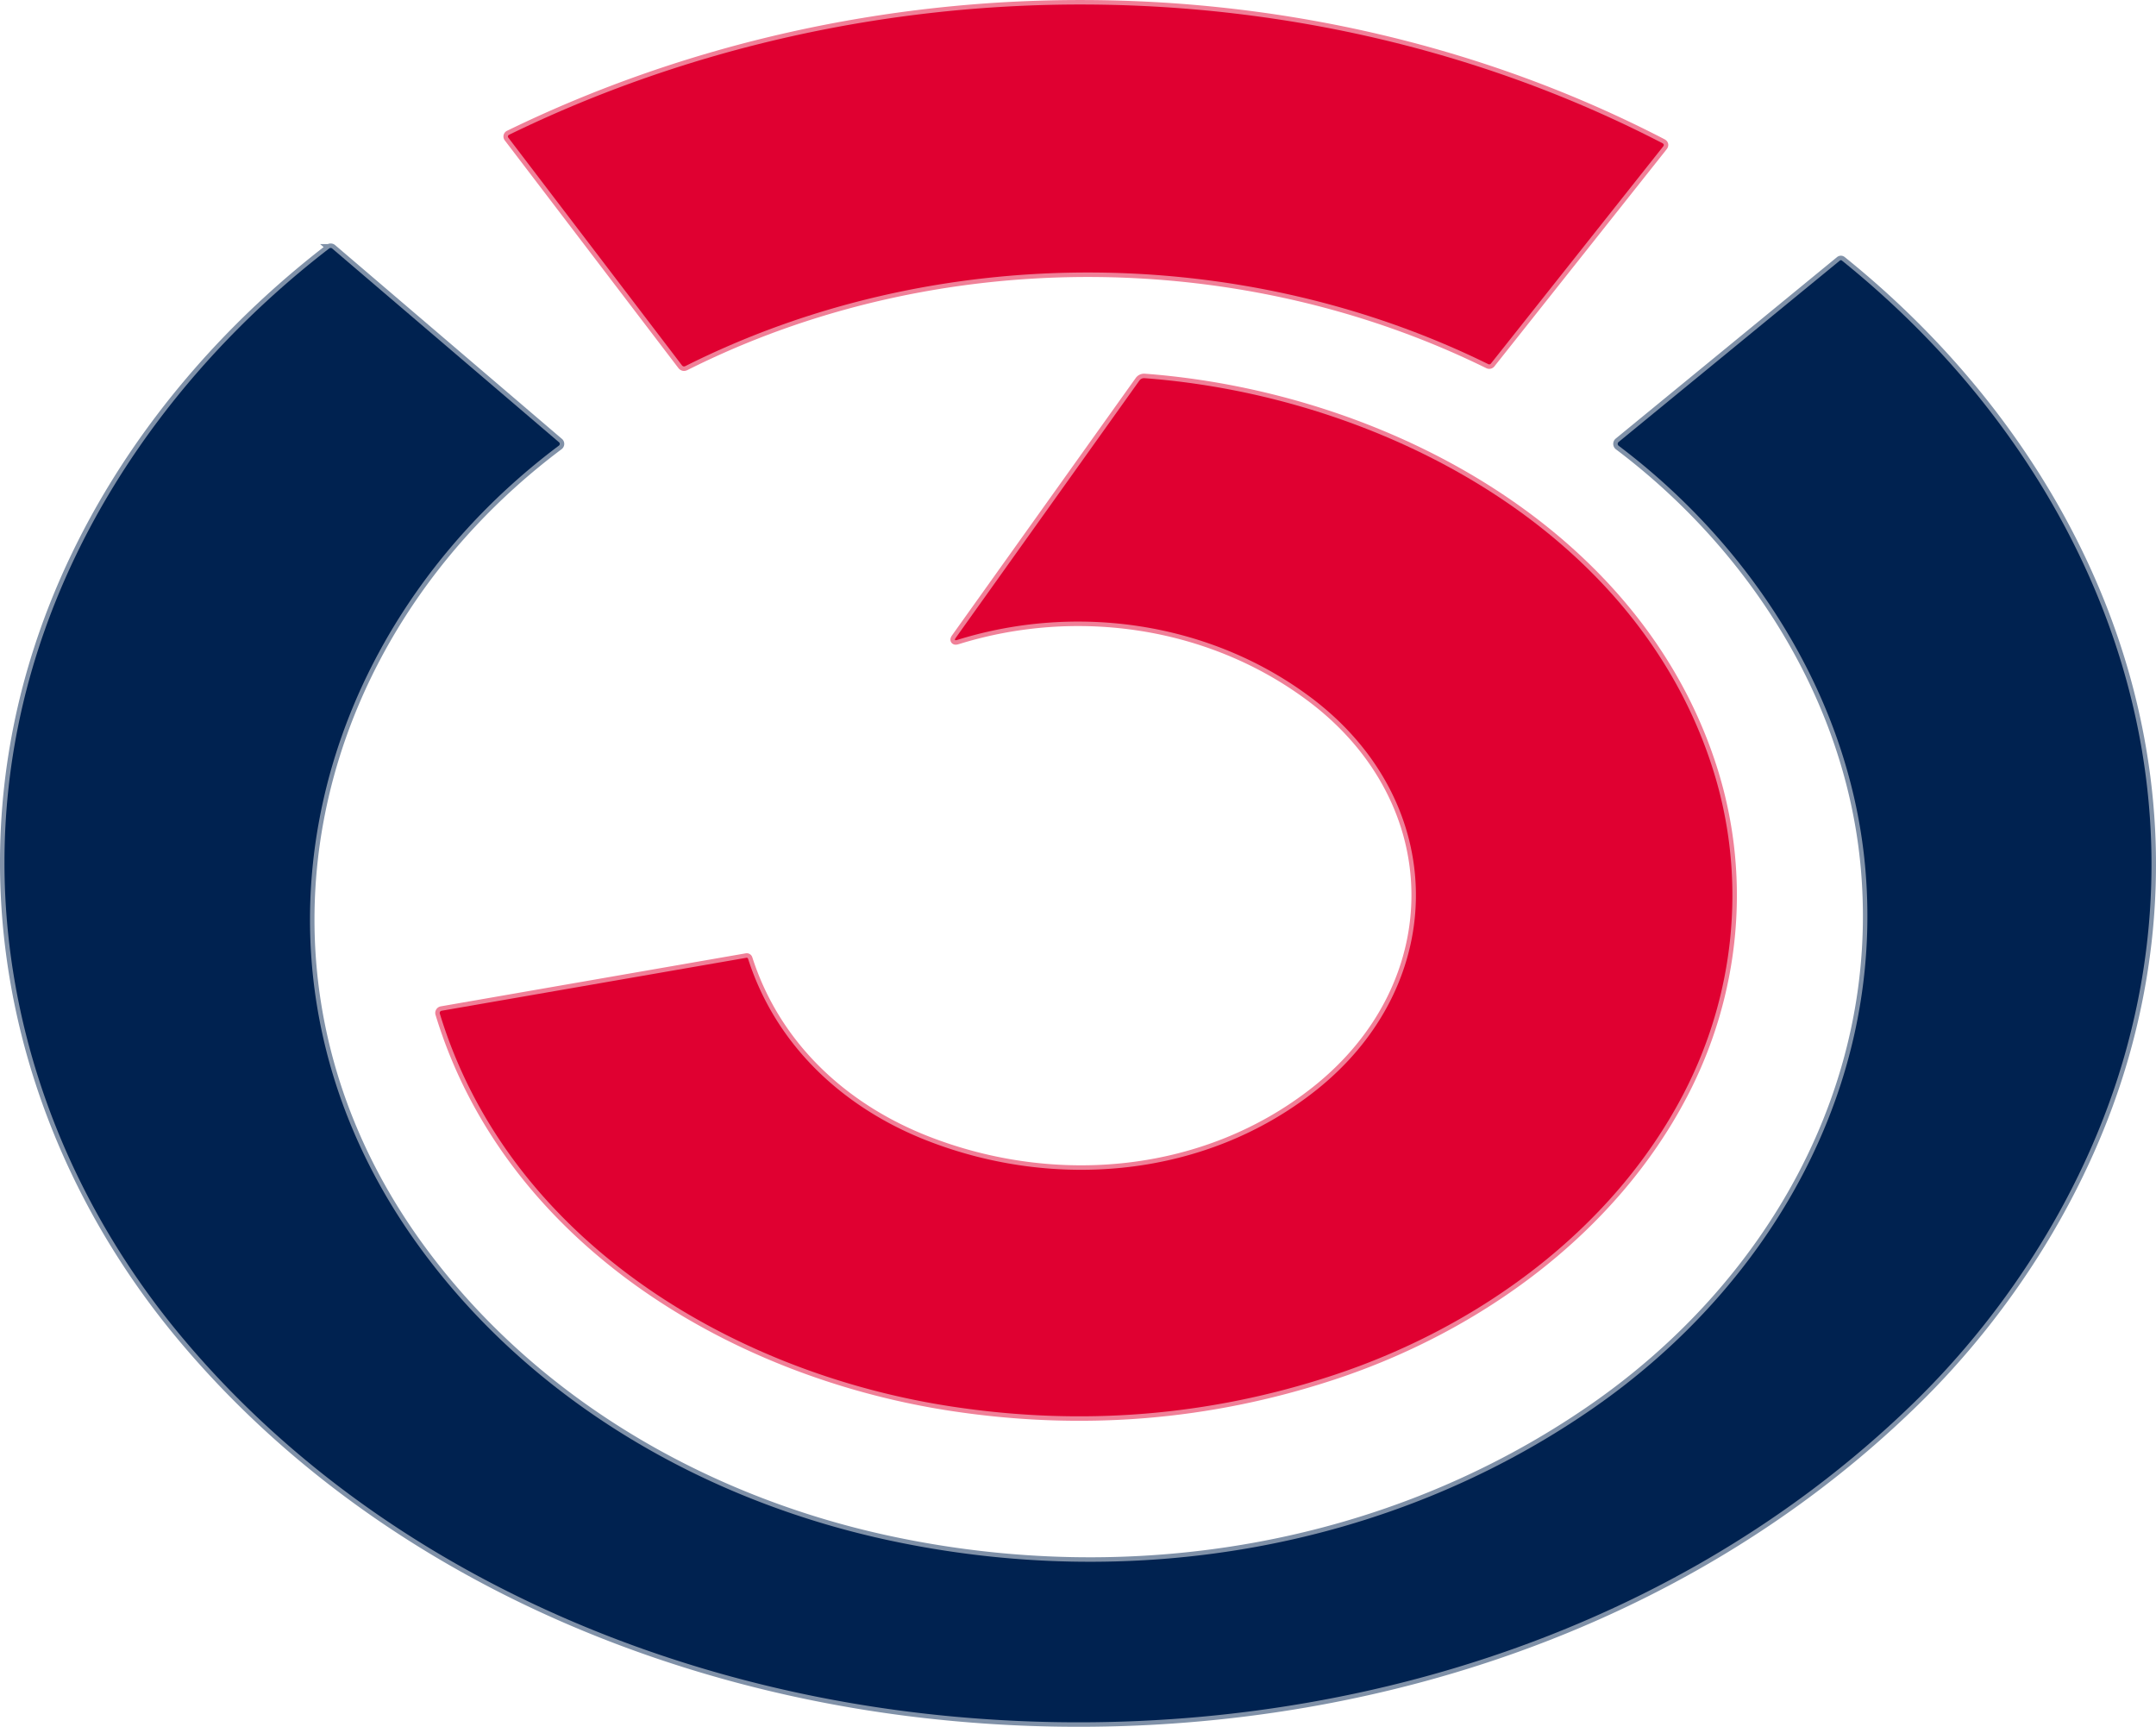 <svg version="1.1" viewBox="0 0 480.79 384.97" xmlns="http://www.w3.org/2000/svg">
 <g transform="translate(-82.528 -127.72)" fill="none" stroke-width="2">
  <path d="m235.38 209.33c55.35-27.8 123.66-27.68 179.05-0.42a0.47 0.47 0 0 0 0.57-0.13l38.4-48.39q0.38-0.47-0.16-0.75c-79.27-41.05-177.4-40.76-257.21-1.86a0.41 0.41 0 0 0-0.15 0.62l38.71 50.75q0.32 0.42 0.79 0.18" stroke="#f08098" vector-effect="non-scaling-stroke"/>
  <path d="m287.63 509.62c79.53 9.33 163.83-12.69 221.87-69.36 21.4-20.89 38.44-48.07 46.75-77.05 19.43-67.79-9.46-134.32-62.95-177.38q-0.25-0.21-0.5 0l-49.33 40.44a0.53 0.53 0 0 0 0.02 0.83c29.99 22.61 51.77 56.69 55.02 94.41 4.2 48.76-21.34 92.85-60.65 120.12-45.84 31.8-103.43 41.15-157.6 29.38-40.96-8.9-79.14-31-104.09-65.16-43.67-59.8-26.33-135.79 31-178.79a0.48 0.47-43.6 0 0 0.02-0.74l-50.57-43.19a0.54 0.54 0 0 0-0.69-0.01c-37.96 29.24-66.16 71.72-71.48 120.09-4.89 44.34 9.93 88.2 38.46 122.39 40.82 48.93 102.23 76.69 164.72 84.02" stroke="#8091a8" vector-effect="non-scaling-stroke"/>
  <path d="m296.02 270.38c26.7-8.31 56.51-3.9 78.83 12.83 30.99 23.23 31.14 63.87 1.04 87.67-24.52 19.39-57.98 22.29-86.54 11.16-18.71-7.29-33.78-21.19-40.01-40.6a0.3 0.3 0 0 0-0.34-0.2l-68 11.82a0.49 0.49 0 0 0-0.39 0.63c15.19 49.99 64.51 79.97 113.9 87.56q43.86 6.73 85.3-6.92c32.29-10.63 62.26-32.31 78.09-62.65 11.53-22.09 14.19-47.76 6.88-71.61-16.56-54.01-74.32-84.11-127.04-88.04a1.29 1.27-70 0 0-1.13 0.54l-40.93 57.33q-0.54 0.75 0.34 0.48" stroke="#f08098" vector-effect="non-scaling-stroke"/>
 </g>
 <path d="m331.9 81.189c-55.39-27.26-123.7-27.38-179.05 0.42q-0.47 0.24-0.79-0.18l-38.71-50.75a0.41 0.41 0 0 1 0.15-0.62c79.81-38.9 177.94-39.19 257.21 1.86q0.54 0.28 0.16 0.75l-38.4 48.39a0.47 0.47 0 0 1-0.57 0.13z" fill="#e00031"/>
 <path d="m205.1 381.9c-62.49-7.33-123.9-35.09-164.72-84.02-28.53-34.19-43.35-78.05-38.46-122.39 5.32-48.37 33.52-90.85 71.48-120.09a0.54 0.54 0 0 1 0.69 0.01l50.57 43.19a0.47 0.48 46.4 0 1-0.02 0.74c-57.33 43-74.67 118.99-31 178.79 24.95 34.16 63.13 56.26 104.09 65.16 54.17 11.77 111.76 2.42 157.6-29.38 39.31-27.27 64.85-71.36 60.65-120.12-3.25-37.72-25.03-71.8-55.02-94.41a0.53 0.53 0 0 1-0.02-0.83l49.33-40.44q0.25-0.21 0.5 0c53.49 43.06 82.38 109.59 62.95 177.38-8.31 28.98-25.35 56.16-46.75 77.05-58.04 56.67-142.34 78.69-221.87 69.36z" fill="#002250"/>
 <path d="m292.32 155.49c-22.32-16.73-52.13-21.14-78.83-12.83q-0.88 0.27-0.34-0.48l40.93-57.33a1.27 1.29 20 0 1 1.13-0.54c52.72 3.93 110.48 34.03 127.04 88.04 7.31 23.85 4.65 49.52-6.88 71.61-15.83 30.34-45.8 52.02-78.09 62.65q-41.44 13.65-85.3 6.92c-49.39-7.59-98.71-37.57-113.9-87.56a0.49 0.49 0 0 1 0.39-0.63l68-11.82a0.3 0.3 0 0 1 0.34 0.2c6.23 19.41 21.3 33.31 40.01 40.6 28.56 11.13 62.02 8.23 86.54-11.16 30.1-23.8 29.95-64.44-1.04-87.67z" fill="#e00031"/>
</svg>
